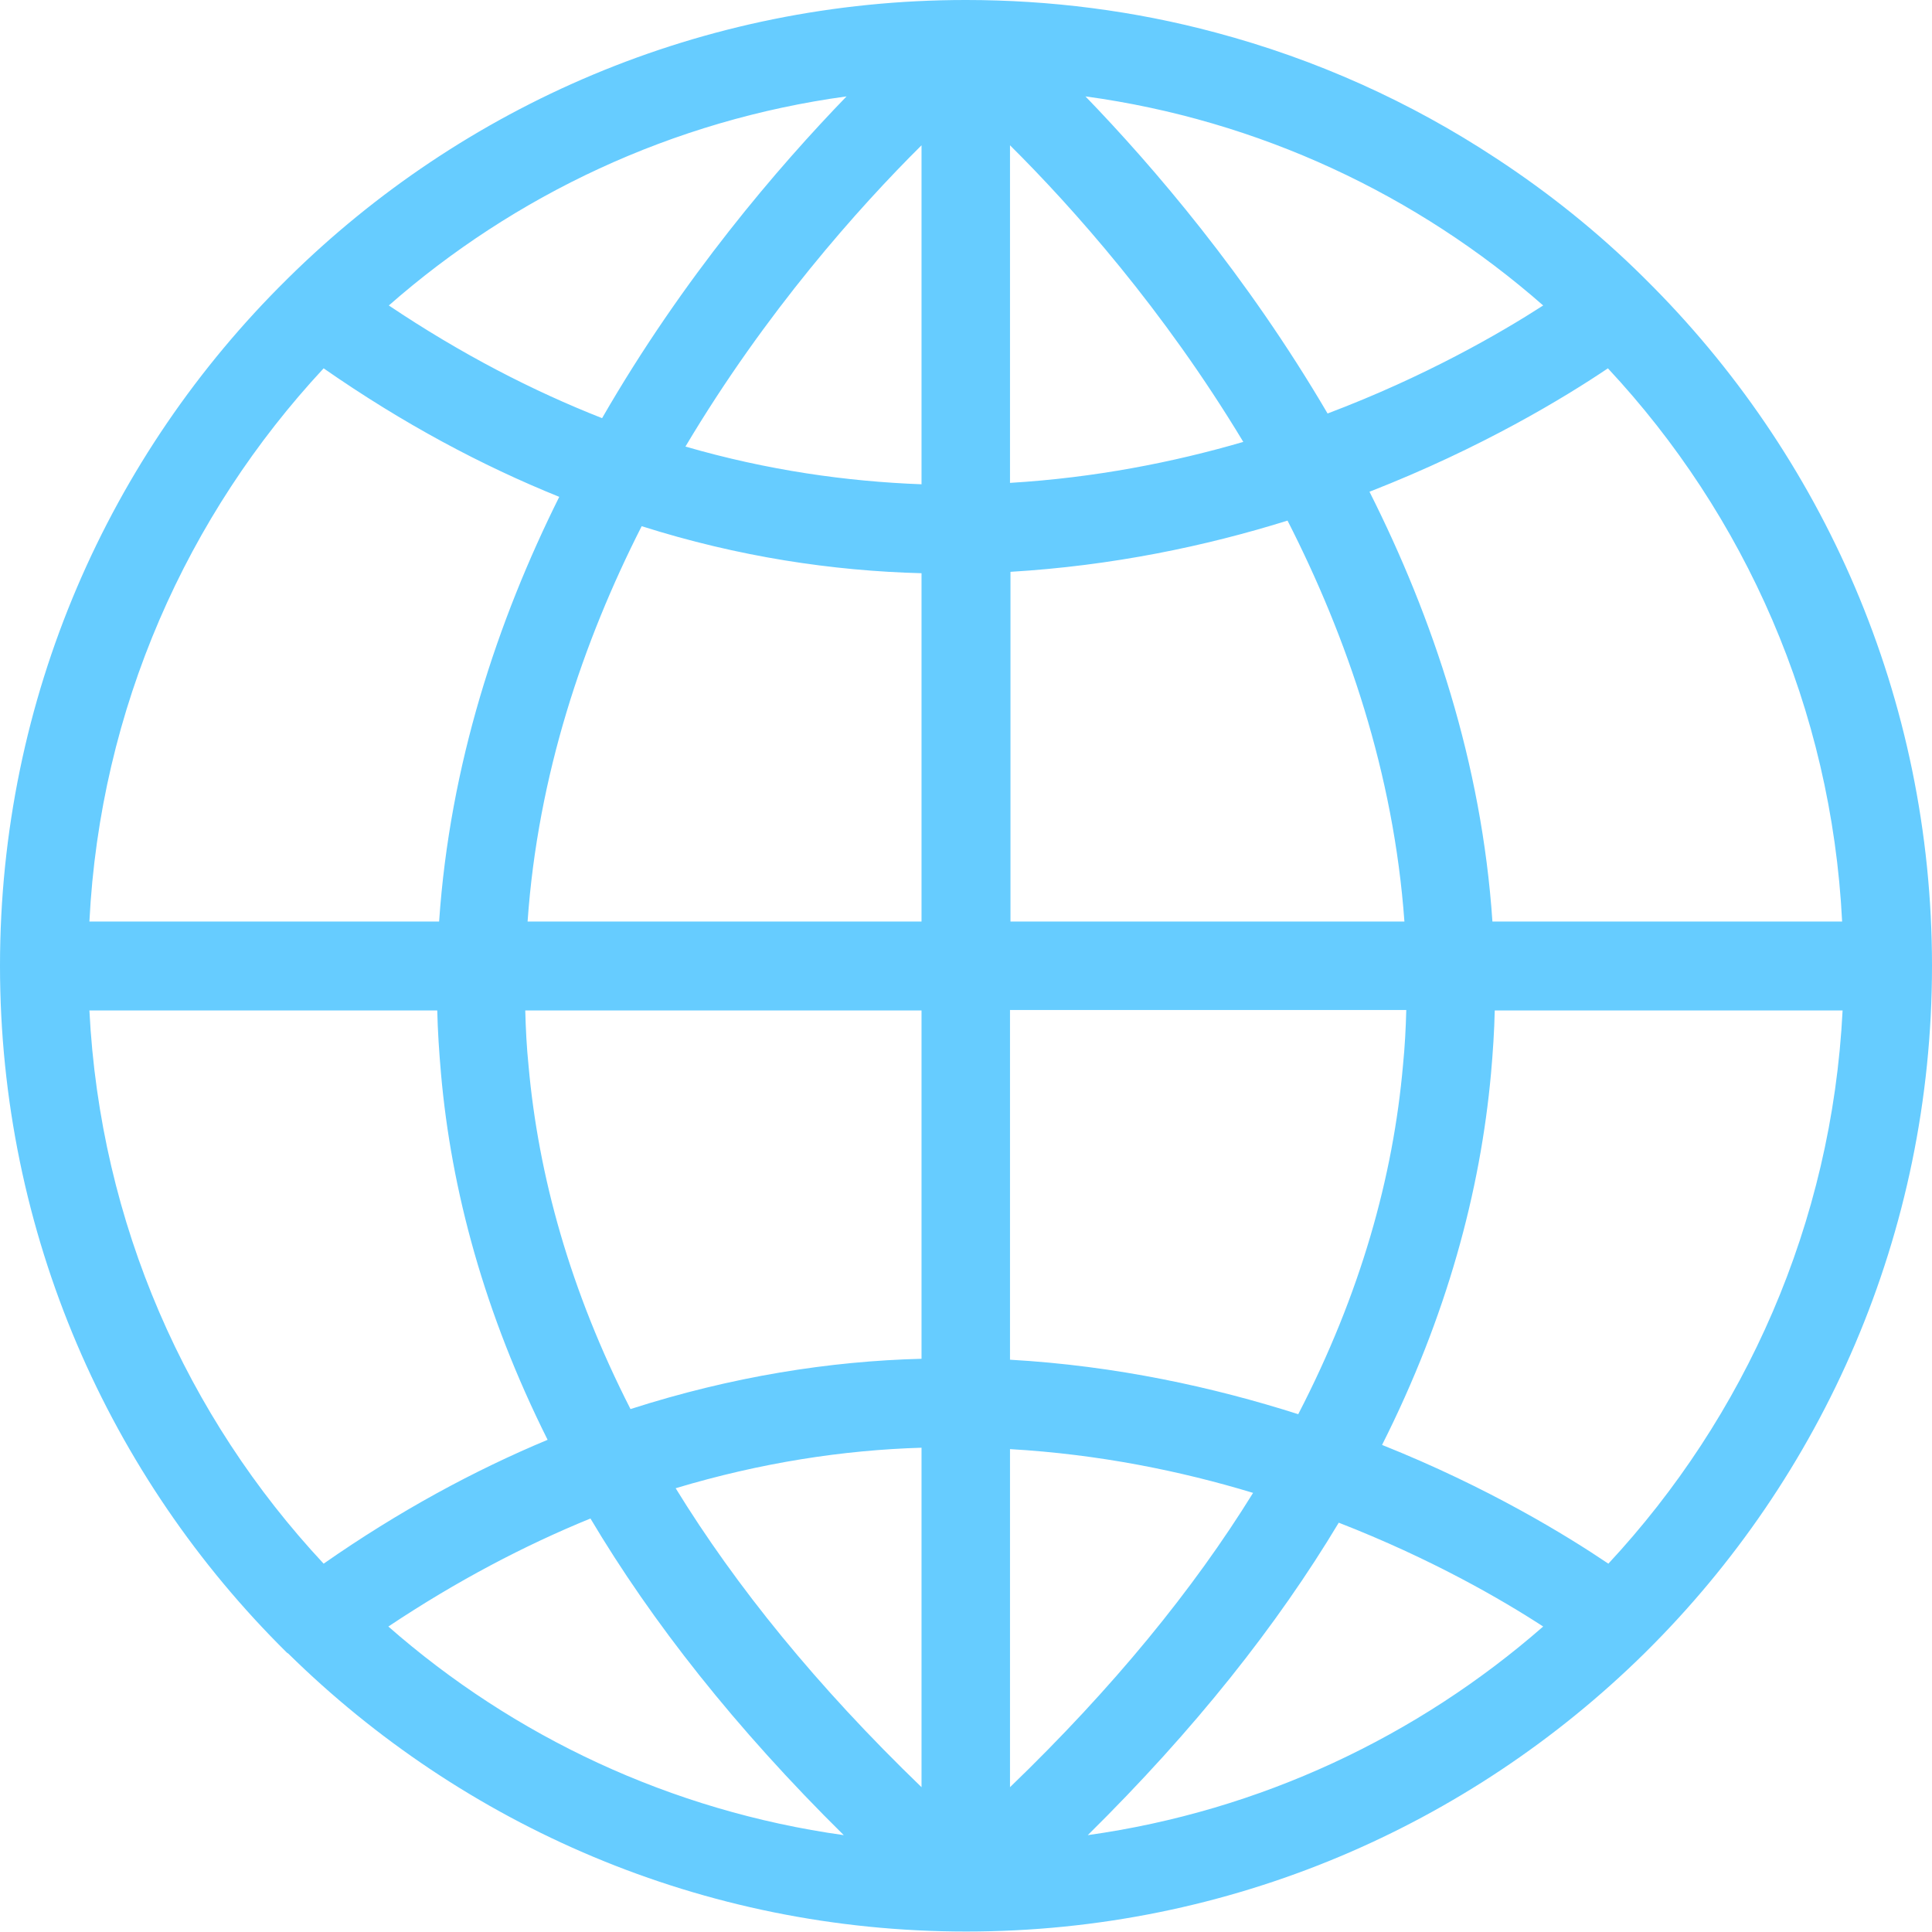 <?xml version="1.0" encoding="utf-8"?>
<!-- Generator: Adobe Illustrator 24.2.1, SVG Export Plug-In . SVG Version: 6.00 Build 0)  -->
<svg version="1.1" id="Layer_1" xmlns="http://www.w3.org/2000/svg" xmlns:xlink="http://www.w3.org/1999/xlink" x="0px" y="0px"
	 viewBox="0 0 414.9 414.9" style="enable-background:new 0 0 414.9 414.9;" xml:space="preserve">
<style type="text/css">
	.st0{fill-rule:evenodd;clip-rule:evenodd;fill:#66CCFF;}
</style>
<path class="st0" d="M61.5,354.8c0.1,0.1,0.2,0.2,0.4,0.3c37.5,36.9,88.9,59.7,145.6,59.7l0,0c56.7,0,108.1-22.8,145.6-59.7
	c0.1-0.1,0.2-0.2,0.3-0.3c38-37.6,61.5-89.8,61.5-147.4v0c0-57.6-23.5-109.8-61.5-147.4l-0.6-0.6c-9.6-9.5-20.2-18-31.5-25.4
	c-18.5-12.2-38.8-21.3-60.2-27c-17.5-4.7-35.6-7-53.7-7C150.7,0,99.3,22.8,61.9,59.7c-0.1,0.1-0.2,0.2-0.3,0.3
	C23.5,97.6,0,149.8,0,207.4S23.5,317.2,61.5,354.8z M126.8,326.1c-14.2,5.8-28.7,13.4-43.4,23.2c26.9,23.6,60.6,39.6,97.8,44.8
	C157.9,371.1,140,348.3,126.8,326.1z M287.5,327c-13.2,22-30.9,44.4-53.9,67.1c37.1-5.2,70.8-21.2,97.8-44.8
	C322.5,343.5,307.3,334.7,287.5,327z M216.9,311.2v72.6c22.2-21.4,39.4-42.5,52.2-63.2C253.6,315.9,236,312.3,216.9,311.2z
	 M197.9,310.9c-16.8,0.5-34.5,3.2-52.8,8.7c12.9,21,30.3,42.5,52.8,64.2V310.9z M345.4,335.8c29.3-31.5,48-73,50.3-118.8H321
	c-0.1,4.5-0.4,9-0.8,13.5c-2.3,25.4-9.5,52.2-23.4,79.8C319.6,319.4,336.5,329.8,345.4,335.8z M117.6,309.2
	C104,282,96.9,255.6,94.7,230.5c-0.4-4.6-0.7-9.1-0.8-13.5H19.2c2.3,45.8,20.9,87.3,50.3,118.8C85.7,324.5,101.8,315.8,117.6,309.2z
	 M278.8,303.7c13.4-25.9,20.4-51,22.5-75c0.4-4,0.6-7.9,0.7-11.8h-85.1v75.1C239.7,293.3,260.6,297.9,278.8,303.7z M197.9,291.8
	v-74.8h-85.1c0.1,3.9,0.3,7.9,0.7,11.8c2.1,23.6,8.9,48.3,21.9,73.8C157.2,295.6,178.2,292.3,197.9,291.8z M395.6,197.9
	c-2.3-45.8-20.9-87.3-50.3-118.8c-9.2,6.2-27.1,17.1-51.2,26.5c13.6,27,24.1,58.2,26.4,92.3H395.6z M301.6,197.9
	c-2.3-31.9-12.3-61-25.1-86.1c-17.6,5.5-37.7,9.7-59.5,11v75.1H301.6z M197.9,197.9v-74.8c-19.1-0.5-39.3-3.5-60.1-10.1
	c-12.6,24.8-22.3,53.5-24.5,84.9H197.9z M94.3,197.9c2.3-33.7,12.5-64.5,25.8-91.2C103.5,100,86.6,91,69.5,79.1
	c-29.3,31.5-48,73-50.3,118.8H94.3z M197.9,31.2c-13.5,13.4-33.5,35.8-50.7,64.7c17.6,5.1,34.6,7.5,50.7,8.1V31.2z M216.9,31.2v72.5
	c18.2-1.1,35-4.4,50.1-8.8C249.9,66.5,230.3,44.5,216.9,31.2z M181.8,20.7c-37.4,5.1-71.3,21.2-98.3,44.9
	c15.5,10.4,30.8,18.3,45.8,24.2C146.7,59.6,167.1,35.9,181.8,20.7z M233.1,20.7c14.5,15,34.6,38.4,52,68.1
	c20.9-7.9,37-17.2,46.3-23.2C304.4,41.9,270.5,25.8,233.1,20.7z"/>
</svg>
